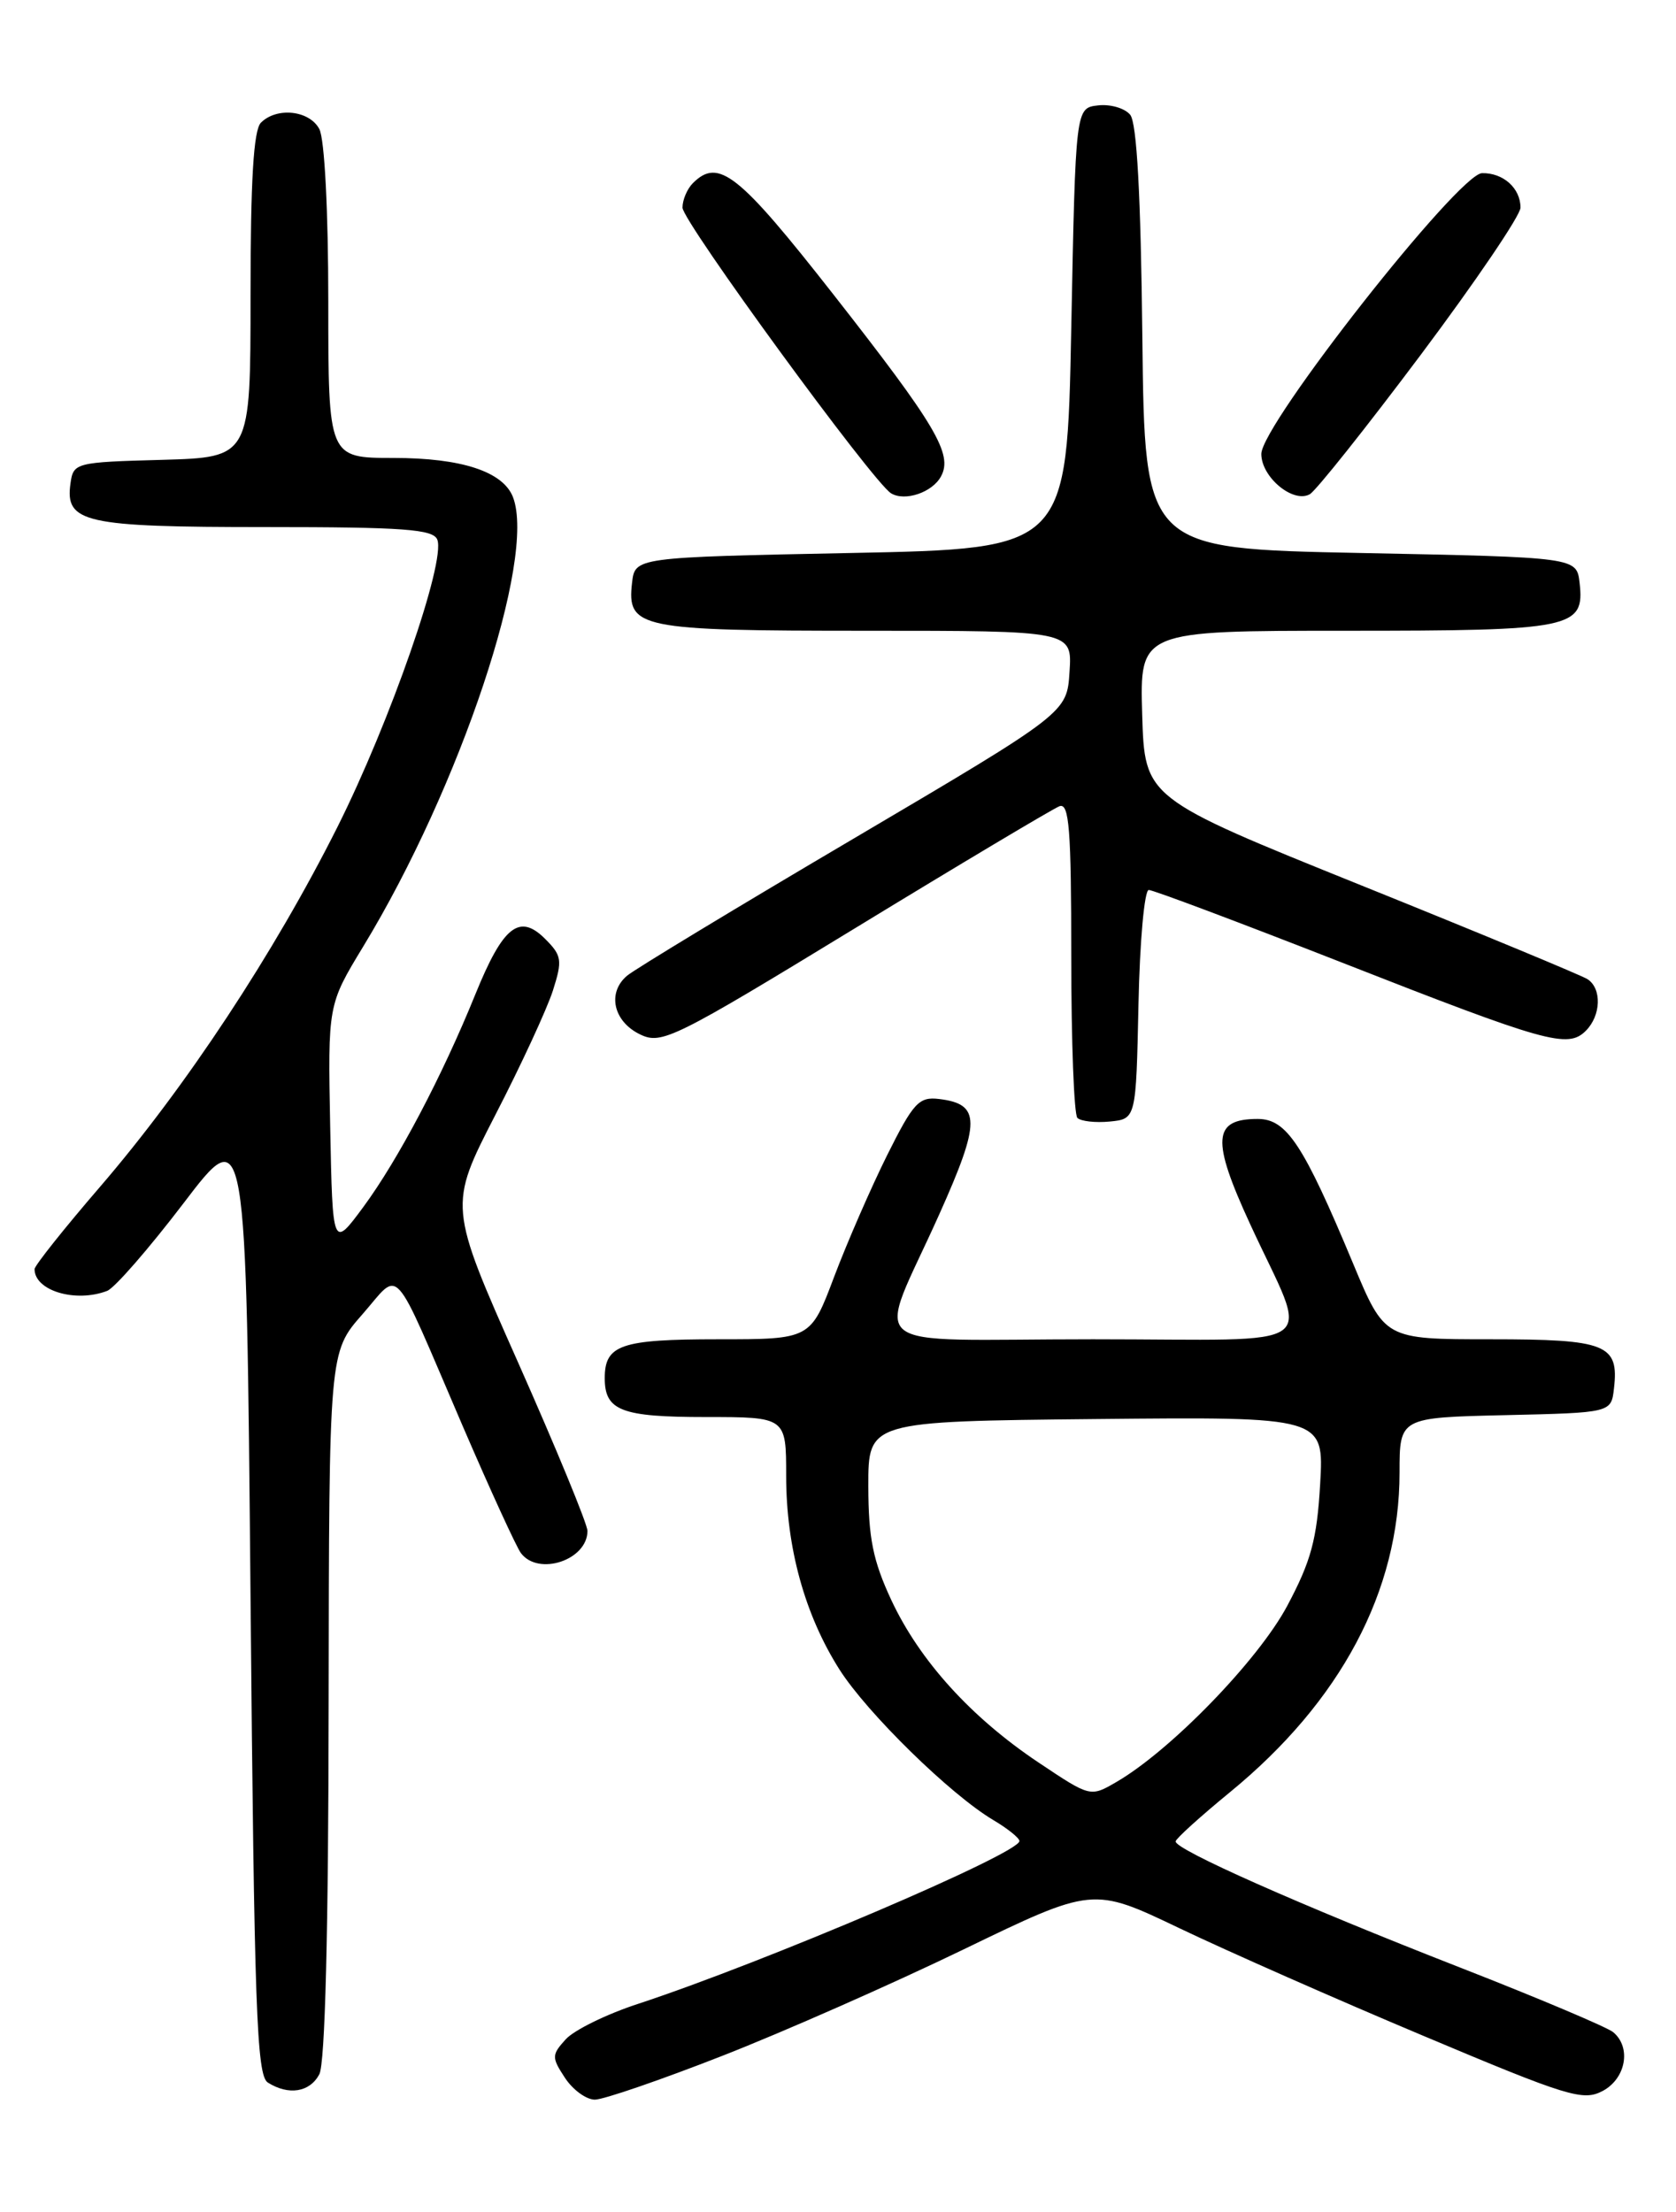 <?xml version="1.0" encoding="UTF-8" standalone="no"?>
<!DOCTYPE svg PUBLIC "-//W3C//DTD SVG 1.1//EN" "http://www.w3.org/Graphics/SVG/1.1/DTD/svg11.dtd" >
<svg xmlns="http://www.w3.org/2000/svg" xmlns:xlink="http://www.w3.org/1999/xlink" version="1.1" viewBox="0 0 194 256">
 <g >
 <path fill="currentColor"
d=" M 83.58 237.94 C 90.69 235.16 103.25 229.62 111.50 225.63 C 126.50 218.37 126.50 218.37 136.50 223.15 C 142.00 225.78 154.72 231.40 164.77 235.62 C 181.50 242.67 183.25 243.20 185.52 241.99 C 188.21 240.55 188.85 236.95 186.73 235.19 C 186.04 234.62 178.05 231.24 168.98 227.70 C 150.52 220.49 135.96 214.03 136.08 213.11 C 136.13 212.77 138.94 210.23 142.33 207.45 C 155.20 196.92 162.00 184.12 162.00 170.43 C 162.00 164.06 162.00 164.06 174.25 163.78 C 186.50 163.50 186.50 163.50 186.82 160.69 C 187.41 155.58 185.96 155.00 172.52 155.00 C 160.28 155.00 160.28 155.00 156.63 146.25 C 150.86 132.42 148.93 129.50 145.58 129.50 C 140.37 129.50 140.20 131.90 144.70 141.66 C 151.60 156.65 153.86 155.00 126.50 155.00 C 99.08 155.00 101.40 156.89 108.73 140.52 C 113.54 129.79 113.53 127.77 108.69 127.19 C 106.37 126.91 105.72 127.62 102.69 133.69 C 100.83 137.43 98.07 143.76 96.56 147.75 C 93.83 155.00 93.83 155.00 83.11 155.00 C 71.86 155.00 70.00 155.64 70.00 159.50 C 70.00 163.26 71.91 164.00 81.70 164.00 C 91.00 164.00 91.00 164.00 91.00 170.82 C 91.00 179.08 93.15 186.89 97.17 193.22 C 100.39 198.28 110.05 207.73 114.99 210.65 C 116.64 211.63 118.00 212.72 118.00 213.07 C 118.00 214.51 88.54 227.08 73.87 231.91 C 70.22 233.10 66.45 234.95 65.48 236.02 C 63.85 237.82 63.84 238.11 65.39 240.47 C 66.30 241.86 67.86 243.00 68.86 243.00 C 69.85 243.00 76.48 240.72 83.58 237.94 Z  M 36.96 240.07 C 37.63 238.83 38.02 223.46 38.04 197.32 C 38.09 156.50 38.09 156.50 41.94 152.12 C 46.45 146.98 45.19 145.58 53.54 165.00 C 56.74 172.43 59.78 179.06 60.30 179.75 C 62.33 182.44 68.00 180.55 68.00 177.18 C 68.00 176.40 64.38 167.62 59.96 157.66 C 51.92 139.57 51.92 139.57 57.34 129.03 C 60.33 123.24 63.32 116.76 64.00 114.64 C 65.12 111.13 65.03 110.59 63.10 108.66 C 60.12 105.68 58.23 107.18 55.03 115.06 C 51.17 124.58 46.09 134.21 42.07 139.67 C 38.50 144.50 38.50 144.50 38.22 130.40 C 37.95 116.29 37.95 116.29 42.04 109.55 C 53.29 91.04 62.09 64.62 59.38 57.54 C 58.24 54.58 53.43 53.00 45.55 53.00 C 38.00 53.00 38.00 53.00 38.00 34.93 C 38.00 24.39 37.57 16.06 36.96 14.93 C 35.81 12.77 32.04 12.36 30.20 14.20 C 29.35 15.05 29.00 20.90 29.00 34.17 C 29.00 52.93 29.00 52.93 18.75 53.22 C 8.73 53.49 8.49 53.56 8.16 55.94 C 7.51 60.50 9.73 61.00 30.72 61.00 C 46.74 61.00 50.16 61.25 50.62 62.46 C 51.60 65.02 45.17 83.52 39.06 95.71 C 31.71 110.35 21.53 125.79 11.60 137.33 C 7.42 142.18 4.00 146.48 4.00 146.88 C 4.00 149.38 8.74 150.80 12.40 149.40 C 13.27 149.07 17.24 144.50 21.24 139.26 C 28.50 129.72 28.50 129.72 29.00 184.90 C 29.43 232.48 29.71 240.20 31.00 241.02 C 33.41 242.54 35.85 242.15 36.96 240.07 Z  M 131.78 116.25 C 131.93 108.96 132.47 103.00 132.97 103.00 C 133.48 103.00 143.48 106.76 155.20 111.35 C 179.06 120.71 181.47 121.38 183.56 119.30 C 185.33 117.53 185.43 114.40 183.75 113.32 C 183.06 112.88 171.25 107.98 157.50 102.44 C 132.50 92.36 132.50 92.36 132.21 82.68 C 131.93 73.00 131.93 73.00 155.77 73.00 C 182.07 73.00 183.44 72.72 182.84 67.45 C 182.50 64.50 182.50 64.50 157.50 64.00 C 132.50 63.50 132.50 63.50 132.23 39.08 C 132.05 22.56 131.59 14.21 130.82 13.28 C 130.19 12.52 128.51 12.03 127.09 12.20 C 124.50 12.50 124.50 12.50 124.00 38.00 C 123.50 63.50 123.50 63.50 98.50 64.00 C 73.50 64.50 73.50 64.50 73.16 67.45 C 72.56 72.72 73.93 73.00 100.25 73.00 C 124.11 73.00 124.11 73.00 123.80 77.75 C 123.50 82.49 123.50 82.49 98.90 97.00 C 85.37 104.97 73.53 112.14 72.60 112.91 C 70.24 114.88 70.99 118.24 74.12 119.73 C 76.59 120.91 78.03 120.20 99.00 107.41 C 111.24 99.94 121.88 93.60 122.63 93.31 C 123.76 92.88 124.00 95.95 124.00 110.73 C 124.00 120.59 124.32 128.99 124.71 129.38 C 125.11 129.77 126.79 129.96 128.46 129.80 C 131.50 129.50 131.50 129.50 131.78 116.25 Z  M 108.93 55.12 C 110.31 52.56 108.33 49.22 96.50 34.12 C 85.48 20.06 83.17 18.23 80.20 21.20 C 79.54 21.86 79.00 23.13 79.00 24.03 C 79.00 25.63 101.01 55.77 103.14 57.09 C 104.74 58.07 107.94 56.99 108.93 55.12 Z  M 164.45 41.07 C 170.80 32.59 176.00 24.93 176.00 24.03 C 176.00 21.78 174.00 19.99 171.55 20.04 C 168.84 20.09 146.00 49.14 146.00 52.54 C 146.00 55.22 149.68 58.28 151.61 57.20 C 152.32 56.80 158.10 49.54 164.45 41.07 Z  M 120.24 204.00 C 112.42 198.78 106.45 192.20 103.17 185.18 C 101.05 180.63 100.52 178.01 100.51 172.00 C 100.50 164.50 100.50 164.50 126.88 164.23 C 153.26 163.97 153.26 163.97 152.81 171.76 C 152.44 178.16 151.76 180.67 149.00 185.85 C 145.64 192.15 135.50 202.60 129.22 206.24 C 126.21 207.99 126.21 207.99 120.24 204.00 Z "/>
</g>
</svg>